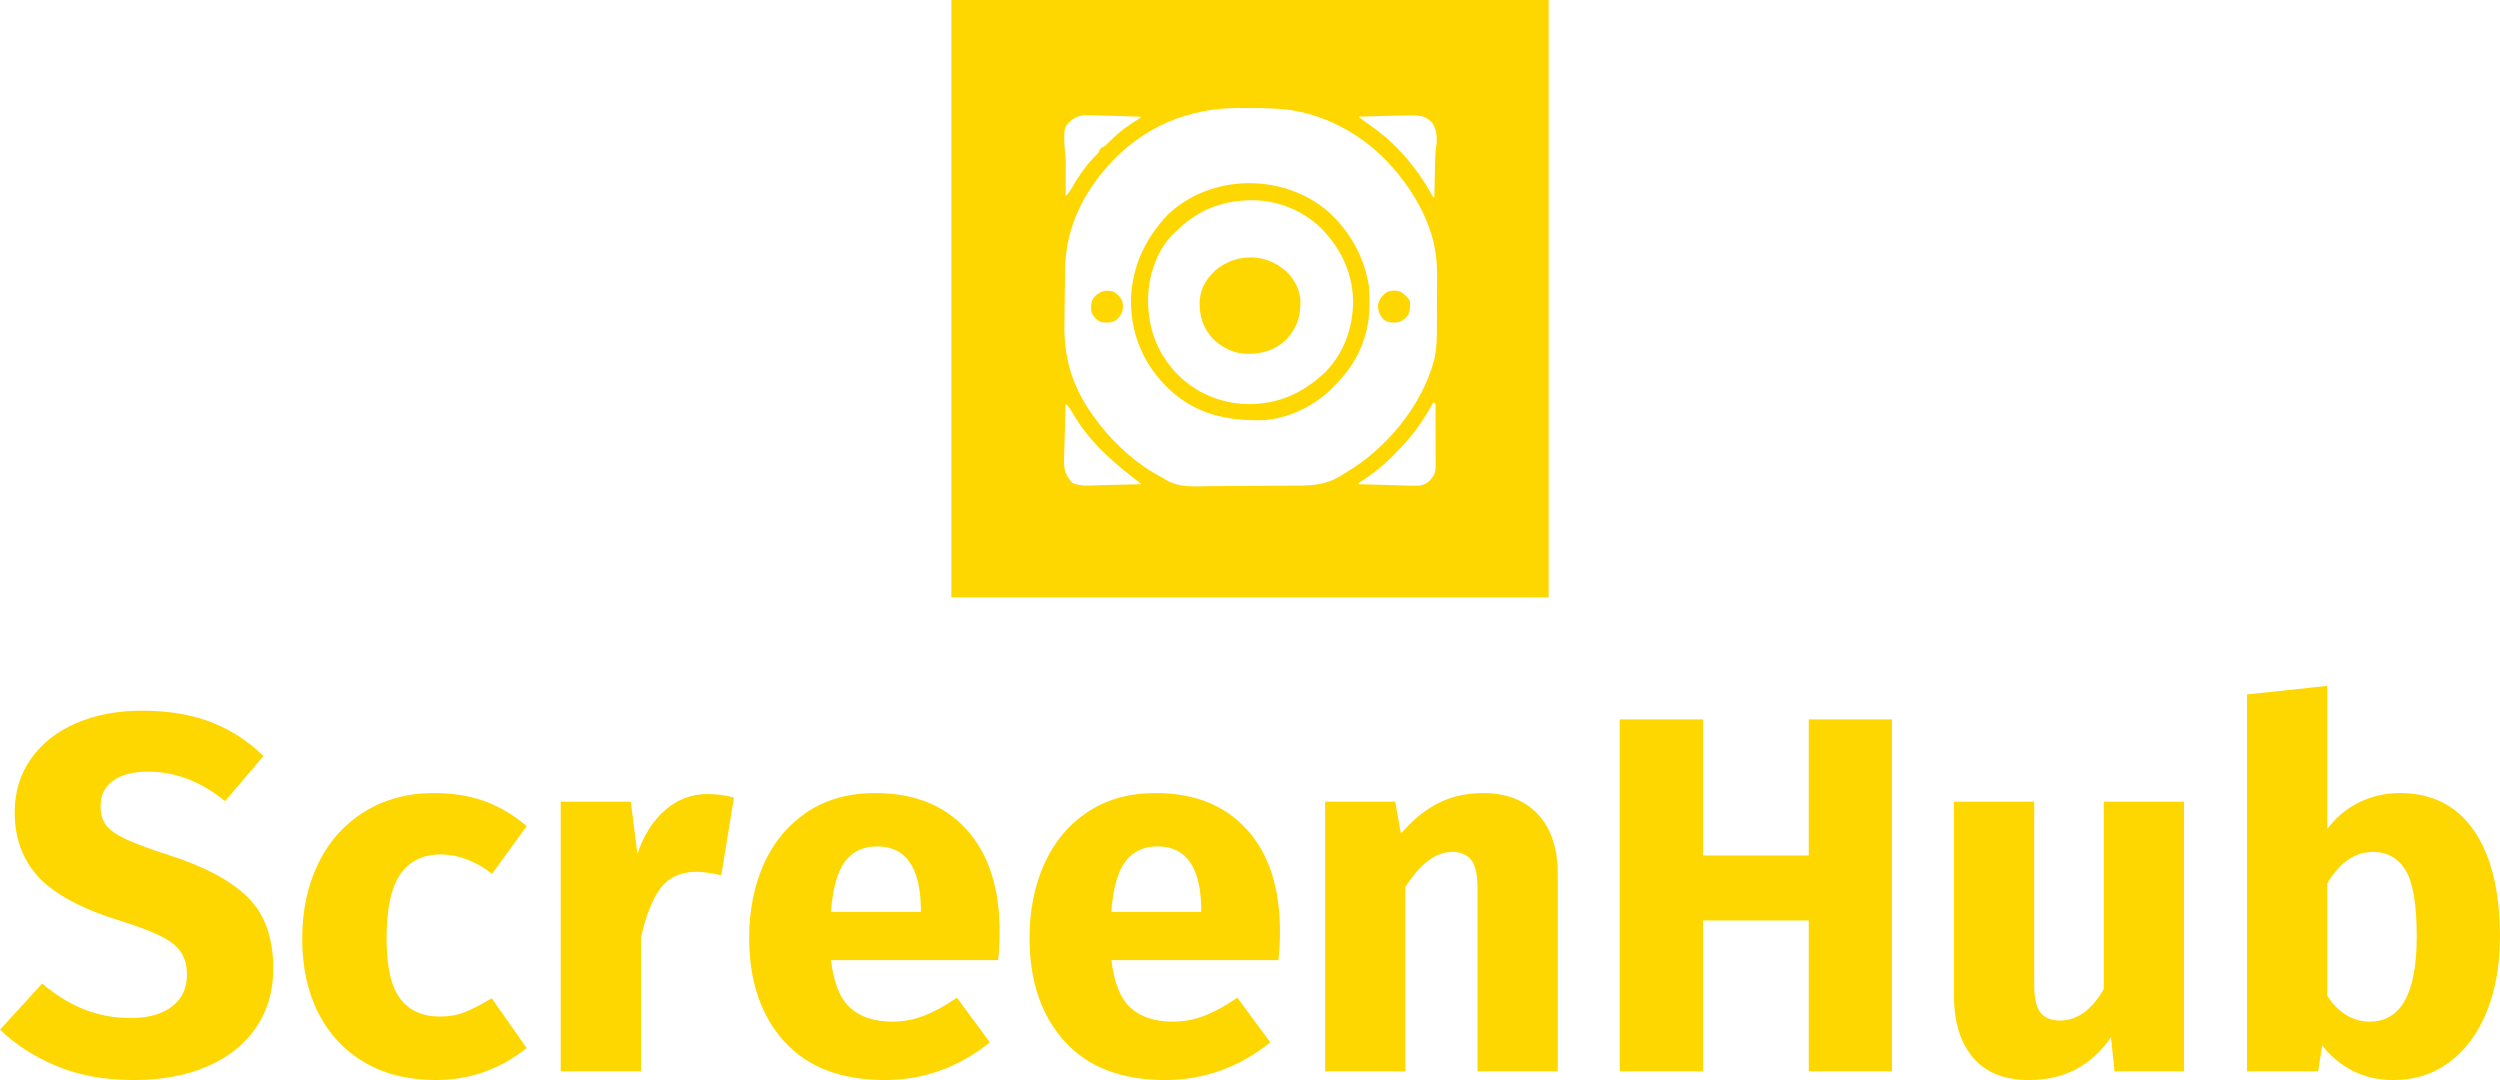 <svg xmlns="http://www.w3.org/2000/svg" width="226" height="97.631" viewBox="0 0 226 97.631" class="editor-view__logo-preview" data-v-8d8ae3dd="" data-v-b9d2a614=""><svg id="mark" viewBox="0 0 512 512" width="54" height="54" x="86" y="0" data-v-8d8ae3dd="" style="fill: rgb(255, 215, 0);"><rect x="0" y="0" width="100%" height="100%" fill="none" data-v-8d8ae3dd=""></rect><g data-v-8d8ae3dd="">
<path xmlns="http://www.w3.org/2000/svg" d="M0 0 C168.96 0 337.92 0 512 0 C512 168.96 512 337.92 512 512 C343.04 512 174.08 512 0 512 C0 343.04 0 174.08 0 0 Z M133.324 143.211 C132.557 144.131 131.79 145.052 131 146 C129.772 147.473 129.772 147.473 128.52 148.977 C109.153 172.881 97.829 200.519 97.516 231.254 C97.492 233.041 97.467 234.828 97.443 236.616 C97.393 240.355 97.35 244.095 97.312 247.834 C97.263 252.582 97.196 257.33 97.123 262.078 C97.069 265.77 97.025 269.461 96.985 273.153 C96.964 274.901 96.94 276.649 96.913 278.397 C96.433 310.13 105.559 335.856 125 361 C125.682 361.905 126.364 362.81 127.066 363.742 C141.245 381.876 159.437 398.163 179.917 408.881 C182 410 182 410 184.251 411.495 C196.099 418.355 209.584 416.799 222.832 416.648 C224.866 416.637 226.899 416.629 228.933 416.621 C235.316 416.596 241.698 416.541 248.08 416.465 C254.619 416.387 261.157 416.361 267.696 416.36 C273.352 416.358 279.007 416.324 284.663 416.266 C288.023 416.232 291.381 416.211 294.741 416.214 C310.108 416.208 322.016 415.611 335 407 C336.262 406.234 337.527 405.475 338.796 404.722 C373.071 384.291 403.543 347.531 413.812 308.625 C416.274 298.51 416.177 288.273 416.203 277.934 C416.206 277.167 416.209 276.401 416.212 275.612 C416.227 271.554 416.236 267.496 416.24 263.438 C416.246 259.296 416.27 255.153 416.298 251.011 C416.317 247.782 416.322 244.553 416.324 241.325 C416.327 239.8 416.334 238.275 416.348 236.751 C416.462 222.714 414.705 209.345 409.875 196.062 C409.577 195.23 409.279 194.398 408.972 193.541 C404.112 180.44 397.196 168.298 389 157 C388.612 156.463 388.223 155.927 387.823 155.374 C364.466 123.478 330.998 101.074 291.776 94.456 C280.273 92.781 268.822 92.628 257.212 92.629 C253.901 92.625 250.592 92.589 247.281 92.551 C202.675 92.315 162.834 109.36 133.324 143.211 Z M99 107 C96.603 110.646 96.764 113.896 96.812 118.188 C96.819 119.439 96.825 120.691 96.832 121.98 C96.904 124.693 97.157 127.212 97.508 129.922 C98.383 137.257 98.104 144.687 98.062 152.062 C98.057 153.611 98.053 155.16 98.049 156.709 C98.038 160.473 98.021 164.236 98 168 C101.055 165.112 102.938 161.814 105 158.188 C108.247 152.626 111.756 147.428 115.75 142.375 C116.197 141.808 116.645 141.241 117.105 140.657 C119.877 137.217 122.88 134.12 126 131 C126.526 129.917 126.526 129.917 127.062 128.812 C128 127 128 127 129.812 126.137 C132.422 124.781 133.936 123.151 135.938 121 C143.675 113.084 152.561 106.738 162 101 C162 100.67 162 100.34 162 100 C151.652 99.654 141.303 99.336 130.953 99.054 C129.23 99.006 127.506 98.956 125.783 98.904 C123.314 98.836 120.845 98.787 118.375 98.75 C117.083 98.724 115.792 98.698 114.461 98.672 C107.86 99.298 103.339 101.917 99 107 Z M366.562 99.5 C364.848 99.548 363.134 99.597 361.42 99.645 C357.28 99.761 353.14 99.88 349 100 C352.123 102.527 355.277 104.893 358.604 107.144 C380.889 122.386 398.801 143.422 411.793 166.973 C412.191 167.642 412.59 168.311 413 169 C413.33 169 413.66 169 414 169 C414.038 167.23 414.038 167.23 414.076 165.423 C414.17 161.029 414.27 156.634 414.372 152.24 C414.416 150.341 414.457 148.442 414.497 146.542 C414.555 143.807 414.619 141.071 414.684 138.336 C414.7 137.492 414.717 136.648 414.734 135.778 C414.843 131.417 415.205 127.301 416 123 C416.33 116.065 415.785 110.73 411.875 104.75 C406.403 99.516 401.741 98.845 394.426 98.898 C393.779 98.903 393.133 98.907 392.467 98.911 C383.83 98.987 375.196 99.249 366.562 99.5 Z M413 345 C412.539 345.848 412.077 346.696 411.602 347.57 C404.065 361.215 395.385 373.238 384.523 384.43 C383.025 385.974 381.544 387.533 380.062 389.094 C370.757 398.77 360.527 407.084 349 414 C349 414.33 349 414.66 349 415 C356.722 415.245 364.445 415.457 372.169 415.647 C374.796 415.715 377.422 415.791 380.049 415.875 C383.827 415.993 387.604 416.085 391.383 416.172 C392.555 416.214 393.727 416.257 394.935 416.301 C401.302 416.418 405.209 416.379 410 412 C413.927 407.543 415.126 405.249 415.114 399.357 C415.113 398.176 415.113 396.995 415.113 395.778 C415.106 393.858 415.106 393.858 415.098 391.898 C415.096 390.592 415.095 389.285 415.093 387.939 C415.09 384.463 415.08 380.988 415.069 377.513 C415.058 373.967 415.054 370.421 415.049 366.875 C415.038 359.917 415.021 352.958 415 346 C414.01 345.505 414.01 345.505 413 345 Z M98 346 C97.753 353.423 97.533 360.847 97.35 368.272 C97.264 371.721 97.168 375.169 97.05 378.616 C96.915 382.587 96.822 386.559 96.73 390.531 C96.683 391.759 96.635 392.986 96.586 394.251 C96.435 402.854 98.034 407.609 103.75 413.938 C110.42 417.087 119.172 416.073 126.379 415.879 C127.958 415.843 127.958 415.843 129.569 415.807 C132.9 415.731 136.231 415.647 139.562 415.562 C141.834 415.509 144.105 415.456 146.377 415.404 C151.918 415.276 157.459 415.141 163 415 C160.046 412.631 157.077 410.292 154.062 408 C134.392 392.661 116.332 375.725 103.903 353.885 C102.179 350.862 100.524 348.386 98 346 Z " fill="inherit" transform="translate(0,0)"></path>
<path xmlns="http://www.w3.org/2000/svg" d="M0 0 C19.092 16.801 31.979 39.958 35.625 65.188 C36.545 80.205 36.387 94.843 31.625 109.188 C31.416 109.825 31.207 110.463 30.992 111.121 C26.157 125.493 18.187 137.35 7.625 148.188 C6.894 148.969 6.163 149.75 5.41 150.555 C-9.983 166.624 -33.025 178.073 -55.448 179.365 C-86.553 179.949 -113 174.238 -136.18 152.34 C-156.998 132.132 -167.856 107.701 -168.423 78.745 C-168.317 49.6 -157.149 24.901 -137.312 3.688 C-100.603 -32.011 -38.592 -32.632 0 0 Z M-128.375 16.188 C-128.987 16.726 -129.6 17.265 -130.23 17.82 C-145.059 31.326 -152.701 52.831 -153.691 72.391 C-154.483 98.025 -147.3 120.026 -129.575 138.96 C-113.314 155.805 -92.324 164.82 -68.96 165.524 C-42.082 165.902 -20.98 156.193 -1.625 137.938 C14.537 121.188 22.18 99.382 21.979 76.249 C21.363 54.583 12.919 35.275 -1.375 19.188 C-2.001 18.477 -2.628 17.767 -3.273 17.035 C-18.228 1.102 -39.461 -8.151 -61.141 -9.156 C-87.278 -9.819 -109.367 -2.247 -128.375 16.188 Z " fill="inherit" transform="translate(322.375,180.812)"></path>
<path xmlns="http://www.w3.org/2000/svg" d="M0 0 C0.656 0.532 1.312 1.065 1.988 1.613 C2.926 2.365 2.926 2.365 3.883 3.133 C10.809 9.335 15.546 18.584 16.227 27.863 C16.499 41.629 13.499 51.624 4.023 61.703 C-5.279 70.736 -16.355 73.902 -29.067 73.93 C-40.377 73.709 -49.959 69.227 -58.168 61.613 C-67.213 52.163 -70.355 42.019 -70.223 29.219 C-69.579 18.215 -64.692 9.846 -56.762 2.363 C-40.592 -11.279 -17.284 -12.734 0 0 Z " fill="inherit" transform="translate(283.012,229.387)"></path>
<path xmlns="http://www.w3.org/2000/svg" d="M0 0 C3.277 1.85 5.513 4.136 7.375 7.438 C8.507 12.08 8.528 15.427 6.312 19.688 C4.274 22.875 2.64 24.655 -1 26 C-5.132 26.616 -9.108 26.975 -12.91 25.016 C-15.71 22.786 -18.014 20.45 -19 17 C-19.425 11.64 -19.489 8.331 -16 4 C-10.863 -0.623 -6.755 -1.864 0 0 Z " fill="inherit" transform="translate(139,250)"></path>
<path xmlns="http://www.w3.org/2000/svg" d="M0 0 C3.263 2.134 6.239 4.477 8 8 C8.57 12.675 8.438 16.123 6.312 20.375 C3.294 23.801 1.277 25.657 -3.332 26.352 C-7.677 26.599 -10.981 26.554 -14.5 23.812 C-17.908 19.978 -18.823 17.626 -19.375 12.562 C-18.839 7.473 -16.74 4.529 -12.938 1.188 C-8.682 -1.421 -4.677 -1.419 0 0 Z " fill="inherit" transform="translate(385,250)"></path>
</g></svg><svg id="name" viewBox="0 0 226.412 35.696" width="226" height="35.631" x="0" y="62" data-v-8d8ae3dd="" style="fill: rgb(255, 215, 0);"><rect x="0" y="0" width="100%" height="100%" fill="none" data-v-8d8ae3dd=""></rect><g data-v-8d8ae3dd=""><path xmlns="http://www.w3.org/2000/svg" d="M12.83 2.25Q16.42 2.25 19.07 3.27Q21.71 4.28 23.87 6.35L23.87 6.35L20.38 10.44Q17.11 7.77 13.39 7.77L13.39 7.77Q11.41 7.77 10.26 8.58Q9.11 9.38 9.11 10.90L9.11 10.90Q9.11 11.96 9.61 12.63Q10.12 13.29 11.41 13.89Q12.70 14.49 15.27 15.32L15.27 15.32Q20.15 16.88 22.45 19.16Q24.75 21.44 24.75 25.62L24.75 25.62Q24.75 28.61 23.23 30.89Q21.71 33.17 18.86 34.43Q16.01 35.70 12.10 35.70L12.10 35.70Q8.19 35.70 5.17 34.45Q2.16 33.21 0 31.14L0 31.14L3.82 26.96Q5.66 28.52 7.61 29.30Q9.57 30.08 11.87 30.08L11.87 30.08Q14.21 30.08 15.57 29.05Q16.93 28.01 16.93 26.17L16.93 26.17Q16.93 24.98 16.42 24.17Q15.92 23.37 14.67 22.72Q13.43 22.08 11.09 21.34L11.09 21.34Q5.80 19.73 3.56 17.39Q1.33 15.04 1.33 11.45L1.33 11.45Q1.33 8.69 2.81 6.60Q4.28 4.51 6.90 3.38Q9.52 2.25 12.83 2.25L12.83 2.25ZM39.33 9.71Q41.86 9.71 43.88 10.44Q45.91 11.18 47.70 12.70L47.70 12.70L44.57 17.02Q42.27 15.27 39.93 15.27L39.93 15.27Q37.49 15.27 36.25 17.07Q35.01 18.86 35.01 22.86L35.01 22.86Q35.01 26.73 36.25 28.34Q37.49 29.95 39.84 29.95L39.84 29.95Q41.08 29.95 42.09 29.55Q43.10 29.16 44.53 28.29L44.53 28.29L47.70 32.80Q44.07 35.70 39.47 35.70L39.47 35.70Q35.74 35.70 33.03 34.11Q30.31 32.52 28.84 29.65Q27.37 26.77 27.37 22.91L27.37 22.91Q27.37 19.04 28.84 16.05Q30.31 13.06 33.03 11.39Q35.74 9.71 39.33 9.71L39.33 9.71ZM64.03 9.80Q65.37 9.80 66.47 10.12L66.47 10.12L65.32 17.16Q63.94 16.84 63.11 16.84L63.11 16.84Q60.95 16.84 59.82 18.33Q58.70 19.83 58.05 22.82L58.05 22.82L58.05 34.91L50.78 34.91L50.78 10.49L57.13 10.49L57.73 15.23Q58.56 12.70 60.24 11.25Q61.92 9.80 64.03 9.80L64.03 9.80ZM90.53 22.22Q90.53 23.74 90.39 24.84L90.39 24.84L75.26 24.84Q75.62 27.92 77.00 29.16Q78.38 30.41 80.82 30.41L80.82 30.41Q82.29 30.41 83.67 29.88Q85.05 29.35 86.66 28.24L86.66 28.24L89.65 32.29Q85.38 35.70 80.13 35.70L80.13 35.70Q74.20 35.70 71.02 32.20Q67.85 28.70 67.85 22.82L67.85 22.82Q67.85 19.09 69.18 16.12Q70.52 13.16 73.09 11.43Q75.67 9.71 79.26 9.71L79.26 9.71Q84.55 9.71 87.54 13.02Q90.53 16.33 90.53 22.22L90.53 22.22ZM83.40 20.47L83.40 20.15Q83.31 14.54 79.44 14.54L79.44 14.54Q77.56 14.54 76.52 15.92Q75.49 17.30 75.26 20.47L75.26 20.47L83.40 20.47ZM115.92 22.22Q115.92 23.74 115.78 24.84L115.78 24.84L100.65 24.84Q101.02 27.92 102.40 29.16Q103.78 30.41 106.21 30.41L106.21 30.41Q107.69 30.41 109.07 29.88Q110.45 29.35 112.06 28.24L112.06 28.24L115.05 32.29Q110.77 35.70 105.52 35.70L105.52 35.70Q99.59 35.70 96.42 32.20Q93.24 28.70 93.24 22.82L93.24 22.82Q93.24 19.09 94.58 16.12Q95.91 13.16 98.49 11.43Q101.06 9.71 104.65 9.71L104.65 9.71Q109.94 9.71 112.93 13.02Q115.92 16.33 115.92 22.22L115.92 22.22ZM108.79 20.47L108.79 20.15Q108.70 14.54 104.83 14.54L104.83 14.54Q102.95 14.54 101.91 15.92Q100.88 17.30 100.65 20.47L100.65 20.47L108.79 20.47ZM134.32 9.71Q137.49 9.71 139.29 11.64Q141.08 13.57 141.08 17.07L141.08 17.07L141.08 34.91L133.81 34.91L133.81 18.31Q133.81 16.47 133.24 15.76Q132.66 15.04 131.51 15.04L131.51 15.04Q129.31 15.04 127.28 18.22L127.28 18.22L127.28 34.91L120.01 34.91L120.01 10.49L126.36 10.49L126.87 13.39Q128.43 11.55 130.25 10.63Q132.07 9.71 134.32 9.71L134.32 9.71ZM171.35 34.91L163.81 34.91L163.81 21.25L154.24 21.25L154.24 34.91L146.69 34.91L146.69 3.04L154.24 3.04L154.24 15.36L163.81 15.36L163.81 3.04L171.35 3.04L171.35 34.91ZM197.80 10.49L197.80 34.91L191.50 34.91L191.18 31.83Q188.51 35.70 183.77 35.70L183.77 35.70Q180.41 35.70 178.69 33.67Q176.96 31.65 176.96 28.01L176.96 28.01L176.96 10.49L184.23 10.49L184.23 27.09Q184.23 28.89 184.80 29.60Q185.38 30.31 186.58 30.31L186.58 30.31Q188.88 30.31 190.53 27.46L190.53 27.46L190.53 10.49L197.80 10.49ZM217.35 9.71Q221.72 9.71 224.07 13.13Q226.41 16.56 226.41 22.72L226.41 22.72Q226.41 26.50 225.24 29.44Q224.07 32.38 221.88 34.04Q219.70 35.70 216.71 35.70L216.71 35.70Q214.73 35.70 213.09 34.87Q211.46 34.04 210.31 32.57L210.31 32.57L209.94 34.91L203.50 34.91L203.50 0.78L210.77 0L210.77 12.97Q211.88 11.45 213.60 10.58Q215.33 9.71 217.35 9.71L217.35 9.71ZM214.59 30.41Q218.87 30.41 218.87 22.72L218.87 22.72Q218.87 18.35 217.86 16.70Q216.84 15.04 214.91 15.04L214.91 15.04Q212.47 15.04 210.77 17.89L210.77 17.89L210.77 28.06Q211.46 29.16 212.45 29.79Q213.44 30.41 214.59 30.41L214.59 30.41Z"></path></g></svg><!----></svg>
